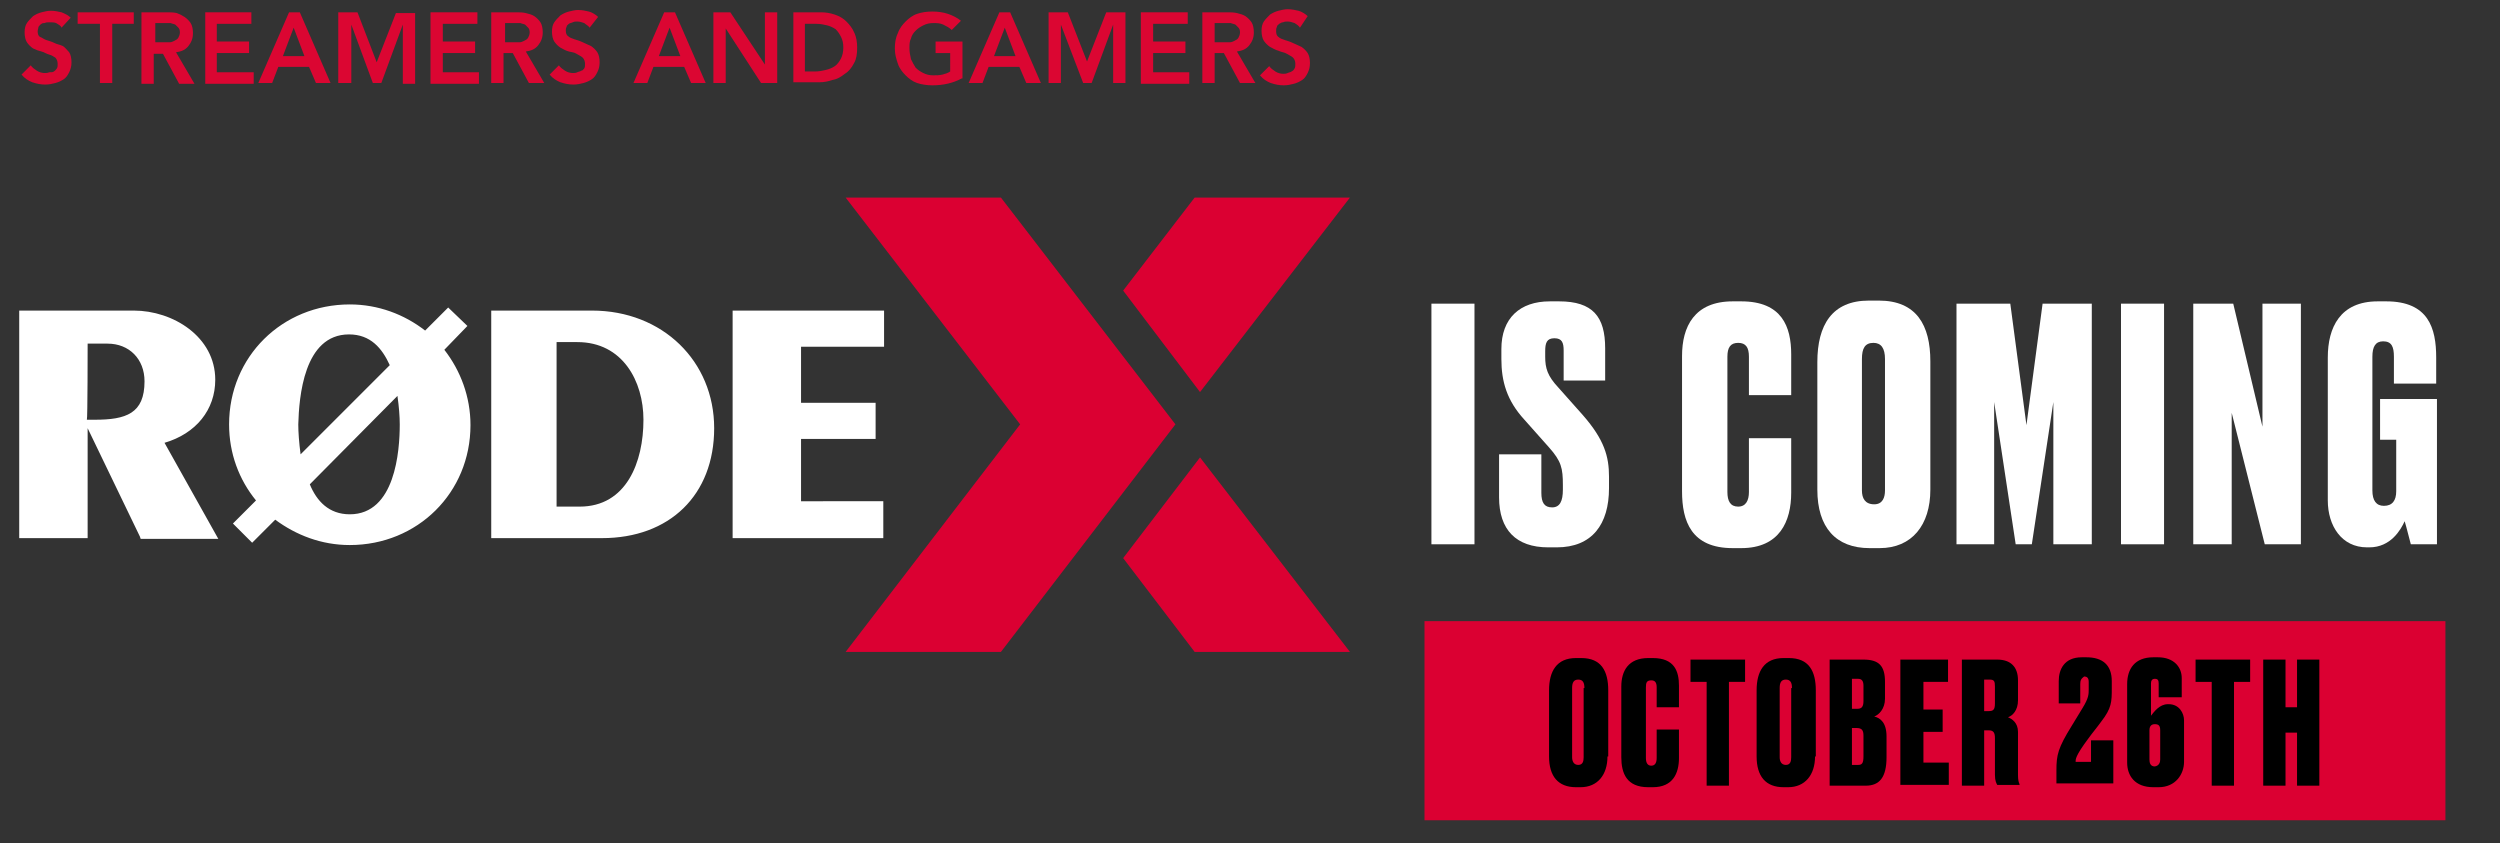 <?xml version="1.0" encoding="utf-8"?>
<!-- Generator: Adobe Illustrator 26.5.0, SVG Export Plug-In . SVG Version: 6.00 Build 0)  -->
<svg version="1.1" id="Layer_1" xmlns="http://www.w3.org/2000/svg" xmlns:xlink="http://www.w3.org/1999/xlink" x="0px" y="0px"
	 viewBox="0 0 325.2 109.7" style="enable-background:new 0 0 325.2 109.7;" xml:space="preserve">
<rect x="0" y="0" width="325.2" height="109.7" fill="#333333" stroke="none"/>
<style type="text/css">
	.st0{fill:#DB0632;}
	.st1{fill:#FFFFFF;}
	.st2{fill:#DB0032;}
</style>
<g>
	<path class="st0" d="M8,3.6C7.9,3.3,7.6,3.2,7.3,3C7.1,2.9,6.7,2.9,6.4,2.9c-0.2,0-0.4,0-0.6,0.1C5.7,3,5.5,3,5.4,3.1
		C5.2,3.2,5.1,3.4,5,3.5C5,3.7,4.9,3.8,4.9,4.1c0,0.3,0.1,0.6,0.3,0.7C5.5,4.9,5.7,5.1,6,5.2s0.7,0.2,1.1,0.4S7.8,5.8,8.2,6
		C8.5,6.2,8.7,6.5,9,6.8c0.2,0.3,0.3,0.8,0.3,1.3C9.3,8.6,9.2,9,9,9.4c-0.2,0.4-0.4,0.7-0.7,0.9c-0.3,0.2-0.7,0.4-1.1,0.5
		c-0.4,0.1-0.8,0.2-1.3,0.2c-0.6,0-1.1-0.1-1.7-0.3c-0.5-0.2-1-0.5-1.4-1l1.2-1.2c0.2,0.3,0.5,0.5,0.8,0.7c0.3,0.2,0.7,0.3,1,0.3
		c0.2,0,0.4,0,0.6-0.1C6.7,9.4,6.9,9.4,7,9.3C7.2,9.2,7.3,9,7.4,8.9c0.1-0.2,0.1-0.3,0.1-0.6c0-0.3-0.1-0.6-0.3-0.8
		C7,7.4,6.8,7.2,6.4,7.1S5.8,6.8,5.4,6.7C5,6.6,4.7,6.5,4.3,6.3C4,6.1,3.7,5.8,3.5,5.5C3.3,5.2,3.2,4.7,3.2,4.2
		c0-0.5,0.1-0.9,0.3-1.2c0.2-0.3,0.5-0.6,0.8-0.9c0.3-0.2,0.7-0.4,1.1-0.5c0.4-0.1,0.8-0.2,1.2-0.2c0.5,0,1,0.1,1.4,0.2
		C8.5,1.8,8.9,2,9.2,2.3L8,3.6z"/>
	<path class="st0" d="M12.9,3.1h-2.8V1.6h7.3v1.5h-2.8v7.7h-1.6V3.1z"/>
	<path class="st0" d="M18.5,1.6h3.2c0.4,0,0.9,0,1.3,0.1C23.3,1.8,23.7,2,24,2.2c0.3,0.2,0.6,0.5,0.8,0.8c0.2,0.3,0.3,0.8,0.3,1.3
		c0,0.7-0.2,1.2-0.6,1.7c-0.4,0.5-0.9,0.7-1.6,0.8l2.4,4.1h-2l-2.1-3.9h-1.2v3.9h-1.6V1.6z M21.4,5.5c0.2,0,0.5,0,0.7,0
		s0.4-0.1,0.6-0.2c0.2-0.1,0.4-0.2,0.5-0.4c0.1-0.2,0.2-0.4,0.2-0.7c0-0.3-0.1-0.5-0.2-0.6s-0.3-0.3-0.4-0.4
		c-0.2-0.1-0.4-0.1-0.6-0.2c-0.2,0-0.4,0-0.6,0h-1.4v2.5H21.4z"/>
	<path class="st0" d="M26.6,1.6h6.1v1.5h-4.5v2.3h4.2v1.5h-4.2v2.5H33v1.5h-6.3V1.6z"/>
	<path class="st0" d="M37.6,1.6H39l4,9.2h-1.9l-0.9-2.1h-4l-0.8,2.1h-1.8L37.6,1.6z M39.6,7.3l-1.4-3.7l-1.4,3.7H39.6z"/>
	<path class="st0" d="M44,1.6h2.5L49,8.1l2.5-6.4h2.5v9.2h-1.6V3.2h0l-2.8,7.6h-1.1l-2.8-7.6h0v7.6H44V1.6z"/>
	<path class="st0" d="M56,1.6h6.1v1.5h-4.5v2.3h4.2v1.5h-4.2v2.5h4.7v1.5H56V1.6z"/>
	<path class="st0" d="M63.9,1.6h3.2c0.4,0,0.9,0,1.3,0.1c0.4,0.1,0.8,0.2,1.1,0.4c0.3,0.2,0.6,0.5,0.8,0.8c0.2,0.3,0.3,0.8,0.3,1.3
		c0,0.7-0.2,1.2-0.6,1.7c-0.4,0.5-0.9,0.7-1.6,0.8l2.4,4.1h-2l-2.1-3.9h-1.2v3.9h-1.6V1.6z M66.9,5.5c0.2,0,0.5,0,0.7,0
		s0.4-0.1,0.6-0.2c0.2-0.1,0.4-0.2,0.5-0.4c0.1-0.2,0.2-0.4,0.2-0.7c0-0.3-0.1-0.5-0.2-0.6s-0.3-0.3-0.4-0.4
		c-0.2-0.1-0.4-0.1-0.6-0.2c-0.2,0-0.4,0-0.6,0h-1.4v2.5H66.9z"/>
	<path class="st0" d="M76.7,3.6C76.5,3.3,76.2,3.2,76,3c-0.3-0.1-0.6-0.2-0.9-0.2c-0.2,0-0.4,0-0.6,0.1C74.3,3,74.1,3,74,3.1
		c-0.1,0.1-0.3,0.2-0.3,0.4c-0.1,0.2-0.1,0.3-0.1,0.5c0,0.3,0.1,0.6,0.3,0.7c0.2,0.2,0.5,0.3,0.8,0.4s0.7,0.2,1.1,0.4
		s0.7,0.3,1.1,0.5c0.3,0.2,0.6,0.5,0.8,0.8c0.2,0.3,0.3,0.8,0.3,1.3c0,0.5-0.1,0.9-0.3,1.3c-0.2,0.4-0.4,0.7-0.7,0.9
		c-0.3,0.2-0.7,0.4-1.1,0.5c-0.4,0.1-0.8,0.2-1.3,0.2c-0.6,0-1.1-0.1-1.7-0.3c-0.5-0.2-1-0.5-1.4-1l1.2-1.2c0.2,0.3,0.5,0.5,0.8,0.7
		c0.3,0.2,0.7,0.3,1,0.3c0.2,0,0.4,0,0.6-0.1c0.2-0.1,0.4-0.1,0.5-0.2C75.8,9.2,75.9,9,76,8.9c0.1-0.2,0.1-0.3,0.1-0.6
		c0-0.3-0.1-0.6-0.3-0.8c-0.2-0.2-0.5-0.3-0.8-0.5S74.4,6.8,74,6.7c-0.4-0.1-0.7-0.3-1.1-0.5c-0.3-0.2-0.6-0.5-0.8-0.8
		c-0.2-0.3-0.3-0.8-0.3-1.3c0-0.5,0.1-0.9,0.3-1.2c0.2-0.3,0.5-0.6,0.8-0.9c0.3-0.2,0.7-0.4,1.1-0.5c0.4-0.1,0.8-0.2,1.2-0.2
		c0.5,0,1,0.1,1.4,0.2s0.9,0.4,1.2,0.7L76.7,3.6z"/>
	<path class="st0" d="M86.4,1.6h1.4l4,9.2h-1.9l-0.9-2.1h-4l-0.8,2.1h-1.8L86.4,1.6z M88.5,7.3l-1.4-3.7l-1.4,3.7H88.5z"/>
	<path class="st0" d="M92.8,1.6H95l4.5,6.8h0V1.6h1.6v9.2H99l-4.6-7.1h0v7.1h-1.6V1.6z"/>
	<path class="st0" d="M103.2,1.6h3.6c0.6,0,1.2,0.1,1.8,0.3c0.6,0.2,1.1,0.5,1.5,0.9c0.4,0.4,0.8,0.9,1,1.4c0.3,0.6,0.4,1.3,0.4,2
		c0,0.8-0.1,1.5-0.4,2c-0.3,0.6-0.7,1.1-1.2,1.4c-0.5,0.4-1,0.7-1.6,0.8c-0.6,0.2-1.1,0.3-1.7,0.3h-3.4V1.6z M106,9.3
		c0.5,0,1-0.1,1.4-0.2c0.5-0.1,0.9-0.3,1.2-0.5s0.6-0.6,0.8-1c0.2-0.4,0.3-0.9,0.3-1.4c0-0.6-0.1-1-0.3-1.4c-0.2-0.4-0.4-0.7-0.7-1
		c-0.3-0.2-0.7-0.4-1.1-0.5c-0.4-0.1-0.9-0.2-1.4-0.2h-1.5v6.2H106z"/>
	<path class="st0" d="M125.1,10.2c-1.1,0.6-2.4,0.9-3.8,0.9c-0.7,0-1.4-0.1-2-0.3s-1.1-0.6-1.5-1c-0.4-0.4-0.8-0.9-1-1.5
		s-0.4-1.2-0.4-2c0-0.7,0.1-1.4,0.4-2c0.2-0.6,0.6-1.1,1-1.5c0.4-0.4,0.9-0.8,1.5-1c0.6-0.2,1.2-0.3,2-0.3c0.7,0,1.4,0.1,2,0.3
		c0.6,0.2,1.2,0.5,1.7,0.9l-1.2,1.2c-0.3-0.3-0.7-0.5-1.1-0.7c-0.4-0.2-0.9-0.2-1.3-0.2c-0.5,0-0.9,0.1-1.3,0.3
		c-0.4,0.2-0.7,0.4-1,0.7s-0.5,0.6-0.6,1c-0.2,0.4-0.2,0.8-0.2,1.3c0,0.5,0.1,0.9,0.2,1.4c0.2,0.4,0.4,0.8,0.6,1.1
		c0.3,0.3,0.6,0.5,1,0.7c0.4,0.2,0.8,0.3,1.3,0.3c0.4,0,0.8,0,1.2-0.1c0.4-0.1,0.7-0.2,1-0.4V6.9h-1.9V5.4h3.5V10.2z"/>
	<path class="st0" d="M130,1.6h1.4l4,9.2h-1.9l-0.9-2.1h-4l-0.8,2.1H126L130,1.6z M132.1,7.3l-1.4-3.7l-1.4,3.7H132.1z"/>
	<path class="st0" d="M136.4,1.6h2.5l2.5,6.4l2.5-6.4h2.5v9.2h-1.6V3.2h0l-2.8,7.6h-1.1L138,3.2h0v7.6h-1.6V1.6z"/>
	<path class="st0" d="M148.4,1.6h6.1v1.5h-4.5v2.3h4.2v1.5h-4.2v2.5h4.7v1.5h-6.3V1.6z"/>
	<path class="st0" d="M156.4,1.6h3.2c0.4,0,0.9,0,1.3,0.1c0.4,0.1,0.8,0.2,1.1,0.4c0.3,0.2,0.6,0.5,0.8,0.8c0.2,0.3,0.3,0.8,0.3,1.3
		c0,0.7-0.2,1.2-0.6,1.7c-0.4,0.5-0.9,0.7-1.6,0.8l2.4,4.1h-2l-2.1-3.9H158v3.9h-1.6V1.6z M159.3,5.5c0.2,0,0.5,0,0.7,0
		s0.4-0.1,0.6-0.2c0.2-0.1,0.4-0.2,0.5-0.4c0.1-0.2,0.2-0.4,0.2-0.7c0-0.3-0.1-0.5-0.2-0.6s-0.3-0.3-0.4-0.4
		c-0.2-0.1-0.4-0.1-0.6-0.2c-0.2,0-0.4,0-0.6,0H158v2.5H159.3z"/>
	<path class="st0" d="M169.1,3.6c-0.2-0.3-0.4-0.4-0.7-0.6c-0.3-0.1-0.6-0.2-0.9-0.2c-0.2,0-0.4,0-0.6,0.1c-0.2,0-0.3,0.1-0.5,0.2
		c-0.1,0.1-0.3,0.2-0.3,0.4C166,3.7,166,3.8,166,4.1c0,0.3,0.1,0.6,0.3,0.7c0.2,0.2,0.5,0.3,0.8,0.4s0.7,0.2,1.1,0.4
		s0.7,0.3,1.1,0.5c0.3,0.2,0.6,0.5,0.8,0.8c0.2,0.3,0.3,0.8,0.3,1.3c0,0.5-0.1,0.9-0.3,1.3c-0.2,0.4-0.4,0.7-0.7,0.9
		c-0.3,0.2-0.7,0.4-1.1,0.5c-0.4,0.1-0.8,0.2-1.3,0.2c-0.6,0-1.1-0.1-1.7-0.3c-0.5-0.2-1-0.5-1.4-1l1.2-1.2c0.2,0.3,0.5,0.5,0.8,0.7
		c0.3,0.2,0.7,0.3,1,0.3c0.2,0,0.4,0,0.6-0.1c0.2-0.1,0.4-0.1,0.5-0.2c0.2-0.1,0.3-0.2,0.4-0.4c0.1-0.2,0.1-0.3,0.1-0.6
		c0-0.3-0.1-0.6-0.3-0.8c-0.2-0.2-0.5-0.3-0.8-0.5s-0.7-0.2-1.1-0.4c-0.4-0.1-0.7-0.3-1.1-0.5c-0.3-0.2-0.6-0.5-0.8-0.8
		c-0.2-0.3-0.3-0.8-0.3-1.3c0-0.5,0.1-0.9,0.3-1.2c0.2-0.3,0.5-0.6,0.8-0.9c0.3-0.2,0.7-0.4,1.1-0.5c0.4-0.1,0.8-0.2,1.2-0.2
		c0.5,0,1,0.1,1.4,0.2s0.9,0.4,1.2,0.7L169.1,3.6z"/>
</g>
<g>
	<path class="st1" d="M191.8,70.8h-5.6V39.5h5.6V70.8z"/>
	<path class="st1" d="M202.8,39.2c4.4,0,6,2,6,6.1v4.2h-5.4v-3.9c0-1-0.2-1.6-1.2-1.6c-1,0-1.2,0.6-1.2,1.7v0.7c0,1.5,0.3,2.5,1.7,4
		l3.2,3.6c2.8,3.2,3.4,5.4,3.4,8v1.5c0,4.7-2.2,7.7-6.8,7.7h-1.1c-4.2,0-6.4-2.3-6.4-6.5v-5.6h5.5v5c0,1.3,0.4,1.9,1.4,1.9
		c1,0,1.4-0.8,1.4-2.3v-0.6c0-2.2-0.2-3.1-1.8-4.9l-3.2-3.6c-2.3-2.5-3-5-3-7.9v-1.3c0-4,2.4-6.2,6.3-6.2H202.8z"/>
	<path class="st1" d="M227.5,57h5.5v7.1c0,3.7-1.5,7.2-6.5,7.2h-1.1c-5.4,0-6.6-3.5-6.6-7.4V46.3c0-3.8,1.6-7.1,6.6-7.1h1.1
		c5.3,0,6.5,3.3,6.5,6.9v5.3h-5.5v-5c0-1.2-0.4-1.8-1.4-1.8s-1.4,0.6-1.4,1.8v17.6c0,1.2,0.4,1.9,1.4,1.9s1.4-0.8,1.4-1.9V57z"/>
	<path class="st1" d="M251.1,63.7c0,4.6-2.4,7.6-6.6,7.6h-1.3c-4.4,0-6.8-2.7-6.8-7.6V47.1c0-4.8,1.9-8,6.7-8h1.3
		c4.9,0,6.7,3.2,6.7,7.9V63.7z M245.2,46.7c0-1.4-0.5-2.1-1.5-2.1c-1.1,0-1.5,0.7-1.5,2.1v17.1c0,1,0.4,1.8,1.6,1.8
		c1.1,0,1.4-0.9,1.4-1.8V46.7z"/>
	<path class="st1" d="M254.6,39.5h6.9l2.1,15.8l2.1-15.8h6.4v31.3h-5V52.3l-2.8,18.5h-2.1l-2.8-18.5v18.5h-4.9V39.5z"/>
	<path class="st1" d="M281.5,70.8h-5.6V39.5h5.6V70.8z"/>
	<path class="st1" d="M290.5,39.5l3.8,16v-16h5v31.3h-4.7l-4.3-17.1v17.1h-5V39.5H290.5z"/>
	<path class="st1" d="M307.9,71.2c-3.3,0-5.1-2.8-5.1-6.1V46.5c0-3.9,1.6-7.3,6.5-7.3h1.1c5.5,0,6.5,3.5,6.5,7.3v3.4h-5.5v-3.5
		c0-1.3-0.3-2-1.4-2c-1,0-1.4,0.7-1.4,2v17.4c0,1.3,0.5,2,1.5,2c1.1,0,1.6-0.7,1.6-1.9v-6.7h-2.1v-5.3h7.4v18.9h-3.4
		c-0.2-0.7-0.5-2-0.8-3c-0.5,1.1-1.8,3.4-4.6,3.4H307.9z"/>
</g>
<g>
	<g>
		<polygon class="st2" points="152.9,55.2 130.2,84.8 110,84.8 132.7,55.2 110,25.7 130.2,25.7 		"/>
		<polygon class="st2" points="156.1,51 175.6,25.7 155.4,25.7 146.1,37.8 		"/>
		<polygon class="st2" points="146.1,72.6 155.4,84.8 175.6,84.8 156.1,59.5 		"/>
	</g>
	<path class="st1" d="M28,49.4c0-5.6-5.5-9-10.6-9H2.5V70h8.9V55.7l6.8,14.1l0.1,0.3h10.1l-7-12.5C25.5,56.4,28,53.3,28,49.4
		L28,49.4z M11.4,44.7H14c2.8,0,4.8,2,4.8,4.9c0,4.2-2.4,5-6.5,5h-1C11.4,54.6,11.4,44.7,11.4,44.7z M114.9,65.3V70H95.3V40.4h19.7
		v4.7h-10.8v7.3h9.7v4.7h-9.7v8.1H114.9L114.9,65.3z M77,40.4H63.9V70h14.4c8.8,0,14.6-5.6,14.6-14.3S86.2,40.4,77,40.4z M83.7,54.6
		c0,5.5-2.2,11.3-8.3,11.3h-3V44.5h2.7C81,44.5,83.7,49.6,83.7,54.6L83.7,54.6z M60.8,42.4L58.3,40l-3,3c-2.7-2.1-6.1-3.4-9.8-3.4
		c-8.8,0-15.7,6.8-15.7,15.6c0,3.8,1.3,7.2,3.5,9.9l-3,3l2.5,2.5l3-3c2.7,2,6,3.3,9.7,3.3c8.8,0,15.7-6.8,15.7-15.6
		c0-3.7-1.3-7.1-3.4-9.8L60.8,42.4L60.8,42.4z M45.4,43.5c2.8,0,4.3,1.8,5.3,4L39.1,59.1c-0.2-1.5-0.3-2.9-0.3-3.9
		C38.9,51.7,39.5,43.5,45.4,43.5L45.4,43.5z M51.7,51.5c0.2,1.4,0.3,2.7,0.3,3.7c0,3.5-0.6,11.7-6.5,11.7c-2.7,0-4.3-1.7-5.2-3.9
		L51.7,51.5L51.7,51.5z"/>
</g>
<rect x="185.3" y="80.8" class="st2" width="132.8" height="25.9"/>
<g>
	<path d="M209.1,98.4c0,2.4-1.3,4-3.5,4H205c-2.3,0-3.5-1.4-3.5-4v-8.6c0-2.5,1-4.2,3.5-4.2h0.7c2.6,0,3.5,1.7,3.5,4.2V98.4z
		 M206.1,89.5c0-0.7-0.2-1.1-0.8-1.1c-0.6,0-0.8,0.4-0.8,1.1v9c0,0.5,0.2,1,0.8,1c0.6,0,0.7-0.5,0.7-1V89.5z"/>
	<path d="M215.5,94.9h2.9v3.7c0,2-0.8,3.8-3.4,3.8h-0.6c-2.8,0-3.5-1.8-3.5-3.9v-9.2c0-2,0.9-3.7,3.5-3.7h0.6c2.8,0,3.4,1.7,3.4,3.6
		V92h-2.9v-2.6c0-0.6-0.2-0.9-0.7-0.9c-0.6,0-0.7,0.3-0.7,0.9v9.2c0,0.6,0.2,1,0.7,1c0.5,0,0.7-0.4,0.7-1V94.9z"/>
	<path d="M227,85.8v2.9h-2.1v13.5H222V88.7h-2.1v-2.9H227z"/>
	<path d="M236.1,98.4c0,2.4-1.3,4-3.5,4H232c-2.3,0-3.5-1.4-3.5-4v-8.6c0-2.5,1-4.2,3.5-4.2h0.7c2.6,0,3.5,1.7,3.5,4.2V98.4z
		 M233.1,89.5c0-0.7-0.2-1.1-0.8-1.1c-0.6,0-0.8,0.4-0.8,1.1v9c0,0.5,0.2,1,0.8,1c0.6,0,0.7-0.5,0.7-1V89.5z"/>
	<path d="M238,85.8h4.4c2,0,2.8,0.8,2.8,2.9v2.2c0,1.3-0.8,2.1-1.4,2.3c0.8,0.2,1.6,0.8,1.6,2.6v2.7c0,2.6-0.9,3.7-2.7,3.7H238V85.8
		z M240.9,88.3v3.9h0.7c0.5,0,0.8-0.2,0.8-1v-2c0-0.6-0.2-0.9-0.7-0.9H240.9z M240.9,94.8v4.7h0.8c0.5,0,0.7-0.2,0.7-1.1v-2.7
		c0-0.7-0.2-1-0.9-1H240.9z"/>
	<path d="M253.4,85.8v2.9h-3.2v3.6h2.5v2.9h-2.5v4h3.3v2.9h-6.3V85.8H253.4z"/>
	<path d="M258.1,102.2h-2.9V85.8h4.6c1.8,0,2.7,1,2.7,2.7v2.6c0,1.3-0.7,2-1.3,2.2c0.5,0.2,1.3,0.7,1.3,1.9v5.6c0,0.7,0.1,1,0.2,1.2
		v0.1h-2.9c-0.1-0.2-0.3-0.5-0.3-1.3v-4.8c0-0.7-0.2-1-0.8-1h-0.6V102.2z M258.1,92.5h0.6c0.6,0,0.8-0.2,0.8-1v-2.2
		c0-0.7-0.1-0.9-0.7-0.9h-0.7V92.5z"/>
	<path d="M270.6,89v2.5h-2.8v-2.9c0-1.5,0.7-3.1,3-3.1h0.6c2.1,0,3.3,1,3.3,3.1v0.9c0,1.8,0,2.6-1.4,4.4c-0.5,0.7-1.1,1.4-1.6,2.1
		c-1.8,2.4-1.7,2.8-1.7,3.1h2v-2.8h2.9v5.6h-7.4v-1.7c0-2,0.2-2.9,2-5.8l1.4-2.3c0.8-1.3,0.8-1.8,0.8-2.4v-1c0-0.5-0.2-0.7-0.6-0.7
		C270.7,88.3,270.6,88.5,270.6,89z"/>
	<path d="M282.1,91.6c1.4,0,2,1.2,2,2.1v5.4c0,1.6-1.1,3.3-3.3,3.3h-0.7c-2.4,0-3.4-1.5-3.4-3.2V89c0-2,1-3.5,3.4-3.5h0.6
		c2.1,0,3.1,1.3,3.1,2.7v2.5h-3v-1.8c0-0.4-0.1-0.6-0.5-0.6c-0.4,0-0.5,0.3-0.5,0.6v4.2c0.4-0.5,1.1-1.5,2.2-1.5H282.1z M281,98.8
		V95c0-0.6-0.2-0.8-0.7-0.8c-0.4,0-0.7,0.2-0.7,0.8v3.8c0,0.4,0.1,0.9,0.7,0.9C280.9,99.6,281,99.1,281,98.8z"/>
	<path d="M292.7,85.8v2.9h-2.1v13.5h-2.9V88.7h-2.1v-2.9H292.7z"/>
	<path d="M297.3,102.2h-2.9V85.8h2.9V92h1.5v-6.2h2.9v16.4h-2.9v-6.9h-1.5V102.2z"/>
</g>
</svg>

